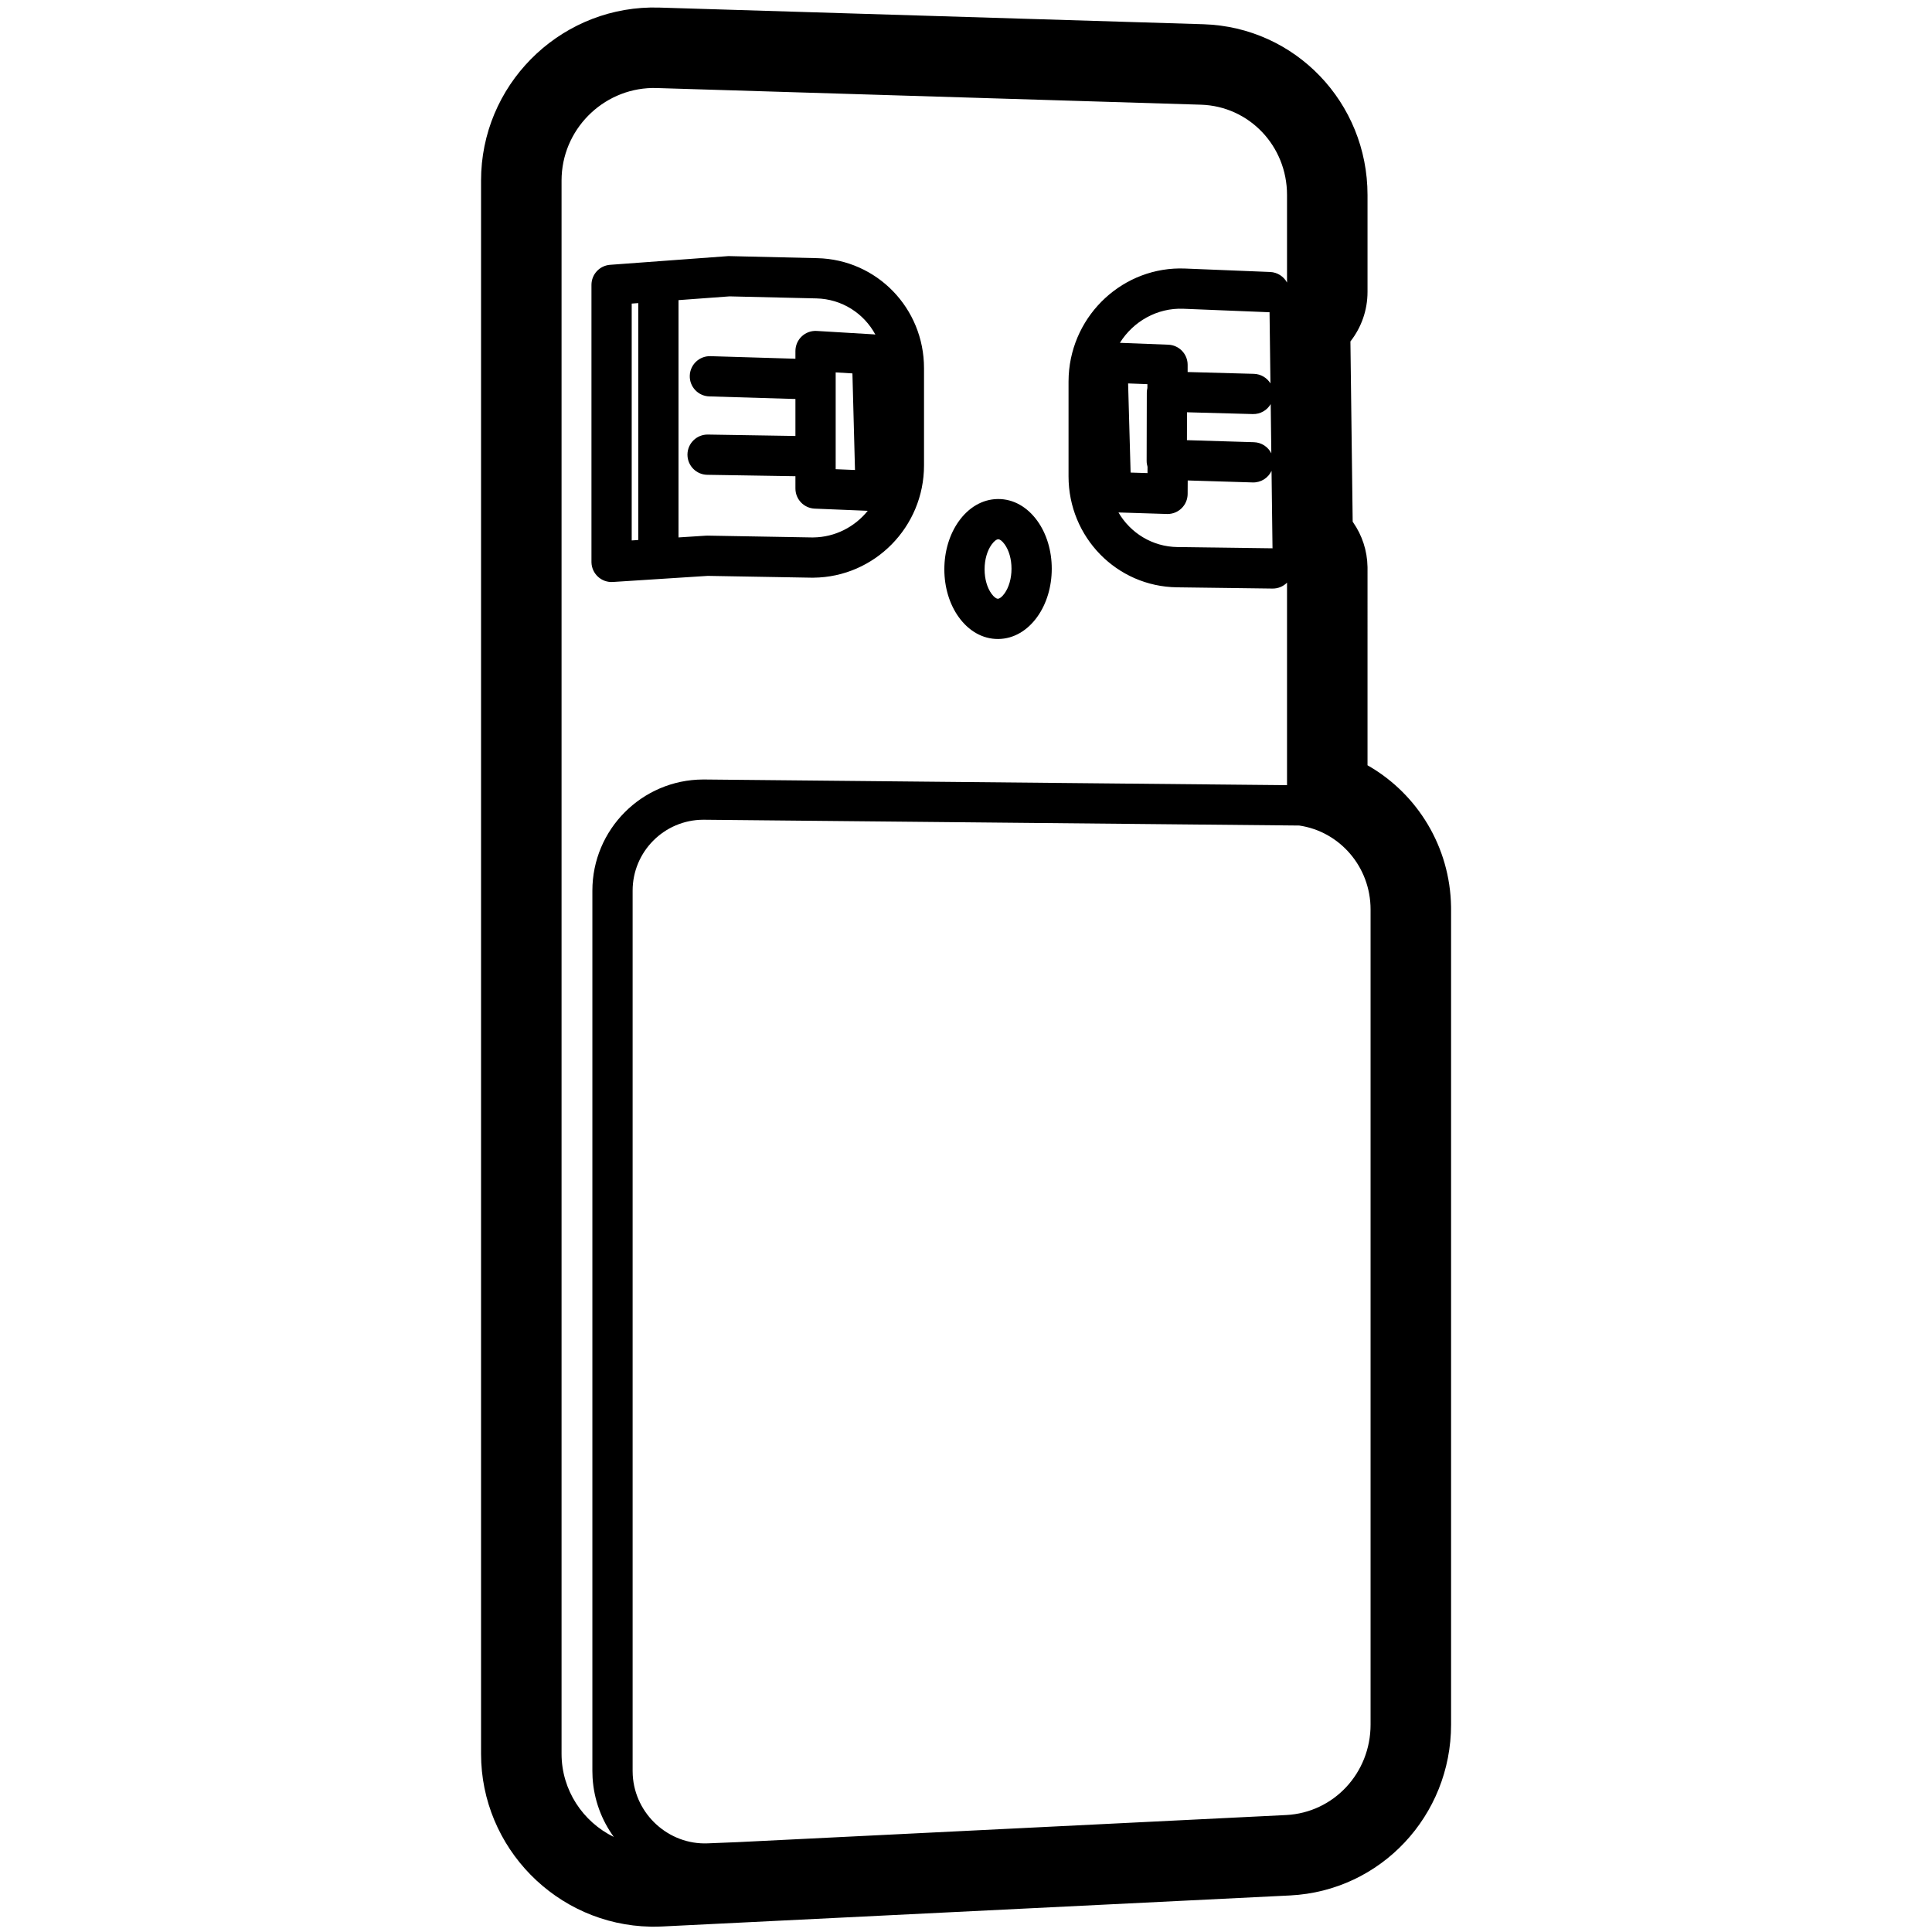 <svg height="960" viewBox="0 0 960 960" width="960" xmlns="http://www.w3.org/2000/svg"><path d="m327.498 3.763 270.507 8.28c45.693 1.429 81.508 38.998 81.508 84.832v48.13c0 9.179-3.094 17.644-8.302 24.401l-.197.25 1.127 89.588.289.411c4.349 6.284 6.945 13.875 7.079 22.069l.005.666-.001 97.88.778.446c24.031 13.999 40.252 40.033 40.731 69.839l.011 1.357v405.037c0 45.251-34.878 82.61-79.977 84.886l-311.979 15.419c-1.85.092-3.69.121-5.56.105l-.279-.013c-46.628-.927-84.205-39.244-84.205-85.881v-781.833c0-1.412.035-2.823.105-4.233 2.321-46.585 41.724-83.033 88.36-81.636zm22.455 403.563-.566-0c-19.343.077-35.04 15.854-35.04 35.23v437.465c0 .697.021 1.393.062 2.09 1.157 19.437 17.861 34.612 37.214 33.842l15.032-.607 272.426-13.463c23.615-1.192 41.951-20.833 41.951-44.934v-405.037c0-21.245-15.389-38.778-35.436-41.708zm-70.864-319.936c-.037.747-.056 1.495-.056 2.243v781.833c0 18.05 10.628 33.827 25.967 41.302-6.066-8.359-9.9-18.468-10.554-29.467-.065-1.092-.097-2.185-.097-3.278v-437.465c0-30.386 24.598-55.109 55-55.23h.703l289.462 2.817.001-100.632c-1.842 1.848-4.4 2.979-7.215 2.942l-47.461-.621c-29.963-.389-53.889-24.916-53.889-55.123v-47.089c0-1.012.027-2.025.082-3.037 1.656-30.563 27.477-54.369 57.787-53.148l42.289 1.711c3.663.148 6.786 2.249 8.406 5.259l0-43.53c0-24.374-18.807-44.102-42.758-44.851l-270.481-8.28c-24.822-.743-45.948 18.8-47.186 43.646zm236.31 171.35c4.672 6.451 7.212 14.92 7.212 23.846 0 8.91-2.531 17.394-7.176 23.893-4.802 6.717-11.602 10.97-19.432 11.034-7.857.061-14.715-4.115-19.552-10.796-4.671-6.45-7.212-14.911-7.212-23.828 0-8.901 2.532-17.377 7.175-23.873 4.799-6.715 11.59-10.973 19.409-11.053 7.865-.08 14.733 4.09 19.577 10.777zm-19.373 9.222c-.759.008-1.975.77-3.342 2.683-2.132 2.983-3.447 7.383-3.447 12.244 0 4.844 1.305 9.19 3.411 12.098 1.327 1.832 2.476 2.532 3.194 2.526.753-.006 1.96-.761 3.321-2.665 2.132-2.983 3.447-7.391 3.447-12.263 0-4.856-1.306-9.209-3.41-12.115-1.321-1.824-2.461-2.516-3.174-2.509zm-133.85-140.706.323.003 43.623 1.022c29.601.697 53.014 24.862 53.014 54.634v48.363c0 30.514-24.55 55.485-54.906 55.769-.49.005-.98.003-1.469-.006l-51.075-.89-47.149 3.034c-5.671.365-10.484-4.058-10.638-9.701l-.004-.279v-137.647c0-5.238 4.041-9.588 9.265-9.973l58.37-4.303.323-.019zm260.28 112.465-32.289-.982-.035 6.719c-.029 5.534-4.541 9.973-10.041 9.948l-.276-.005-24.06-.763c5.942 10.192 16.817 17.034 29.343 17.197l47.205.616-.483-38.488c-1.641 3.505-5.25 5.883-9.364 5.758zm-305.311-89.113-3.25.24v117.693l3.25-.209zm45.364-3.344-25.364 1.87v117.912l13.664-.878c.181-.012.362-.018.544-.02l.272.001 51.486.896c.311.005.622.007.932.004 10.922-.102 20.695-5.249 27.137-13.233l-26.346-1.083c-5.359-.22-9.59-4.628-9.59-9.992l-.001-6.113-43.807-.703c-5.429-.087-9.777-4.484-9.839-9.879v-.28c.089-5.522 4.638-9.927 10.16-9.838l43.486.699v-18.366l-42.802-1.291c-5.52-.167-9.86-4.777-9.694-10.297s4.777-9.86 10.297-9.694l42.198 1.273.001-3.826c0-5.758 4.85-10.326 10.597-9.982l28.074 1.68c.354.021.703.061 1.045.117-5.674-10.509-16.582-17.664-29.307-17.964zm198.04 43.258 1.24 44.297 8.396.266.016-3.129c-.29-.94-.445-1.94-.443-2.976l.081-33.826c.002-.82.103-1.617.291-2.38l.001-1.882zm-145.307-5.482.001 3.517-0 38.23-.001 6.355 9.597.394-1.276-47.999zm207.244 20.709-32.669-.894-.034 13.863 33.28 1.011c3.809.116 7.056 2.347 8.648 5.533l-.307-24.478c-1.782 3.055-5.133 5.068-8.917 4.965zm-66.021-35.4 24.053.931c5.368.208 9.614 4.62 9.614 9.993l-0 3.585 32.901.9c3.5.096 6.53 1.978 8.242 4.75l-.445-35.368c-.176.002-.353-0-.531-.008l-42.288-1.711c-13.083-.527-24.929 6.33-31.545 16.929z"/></svg>